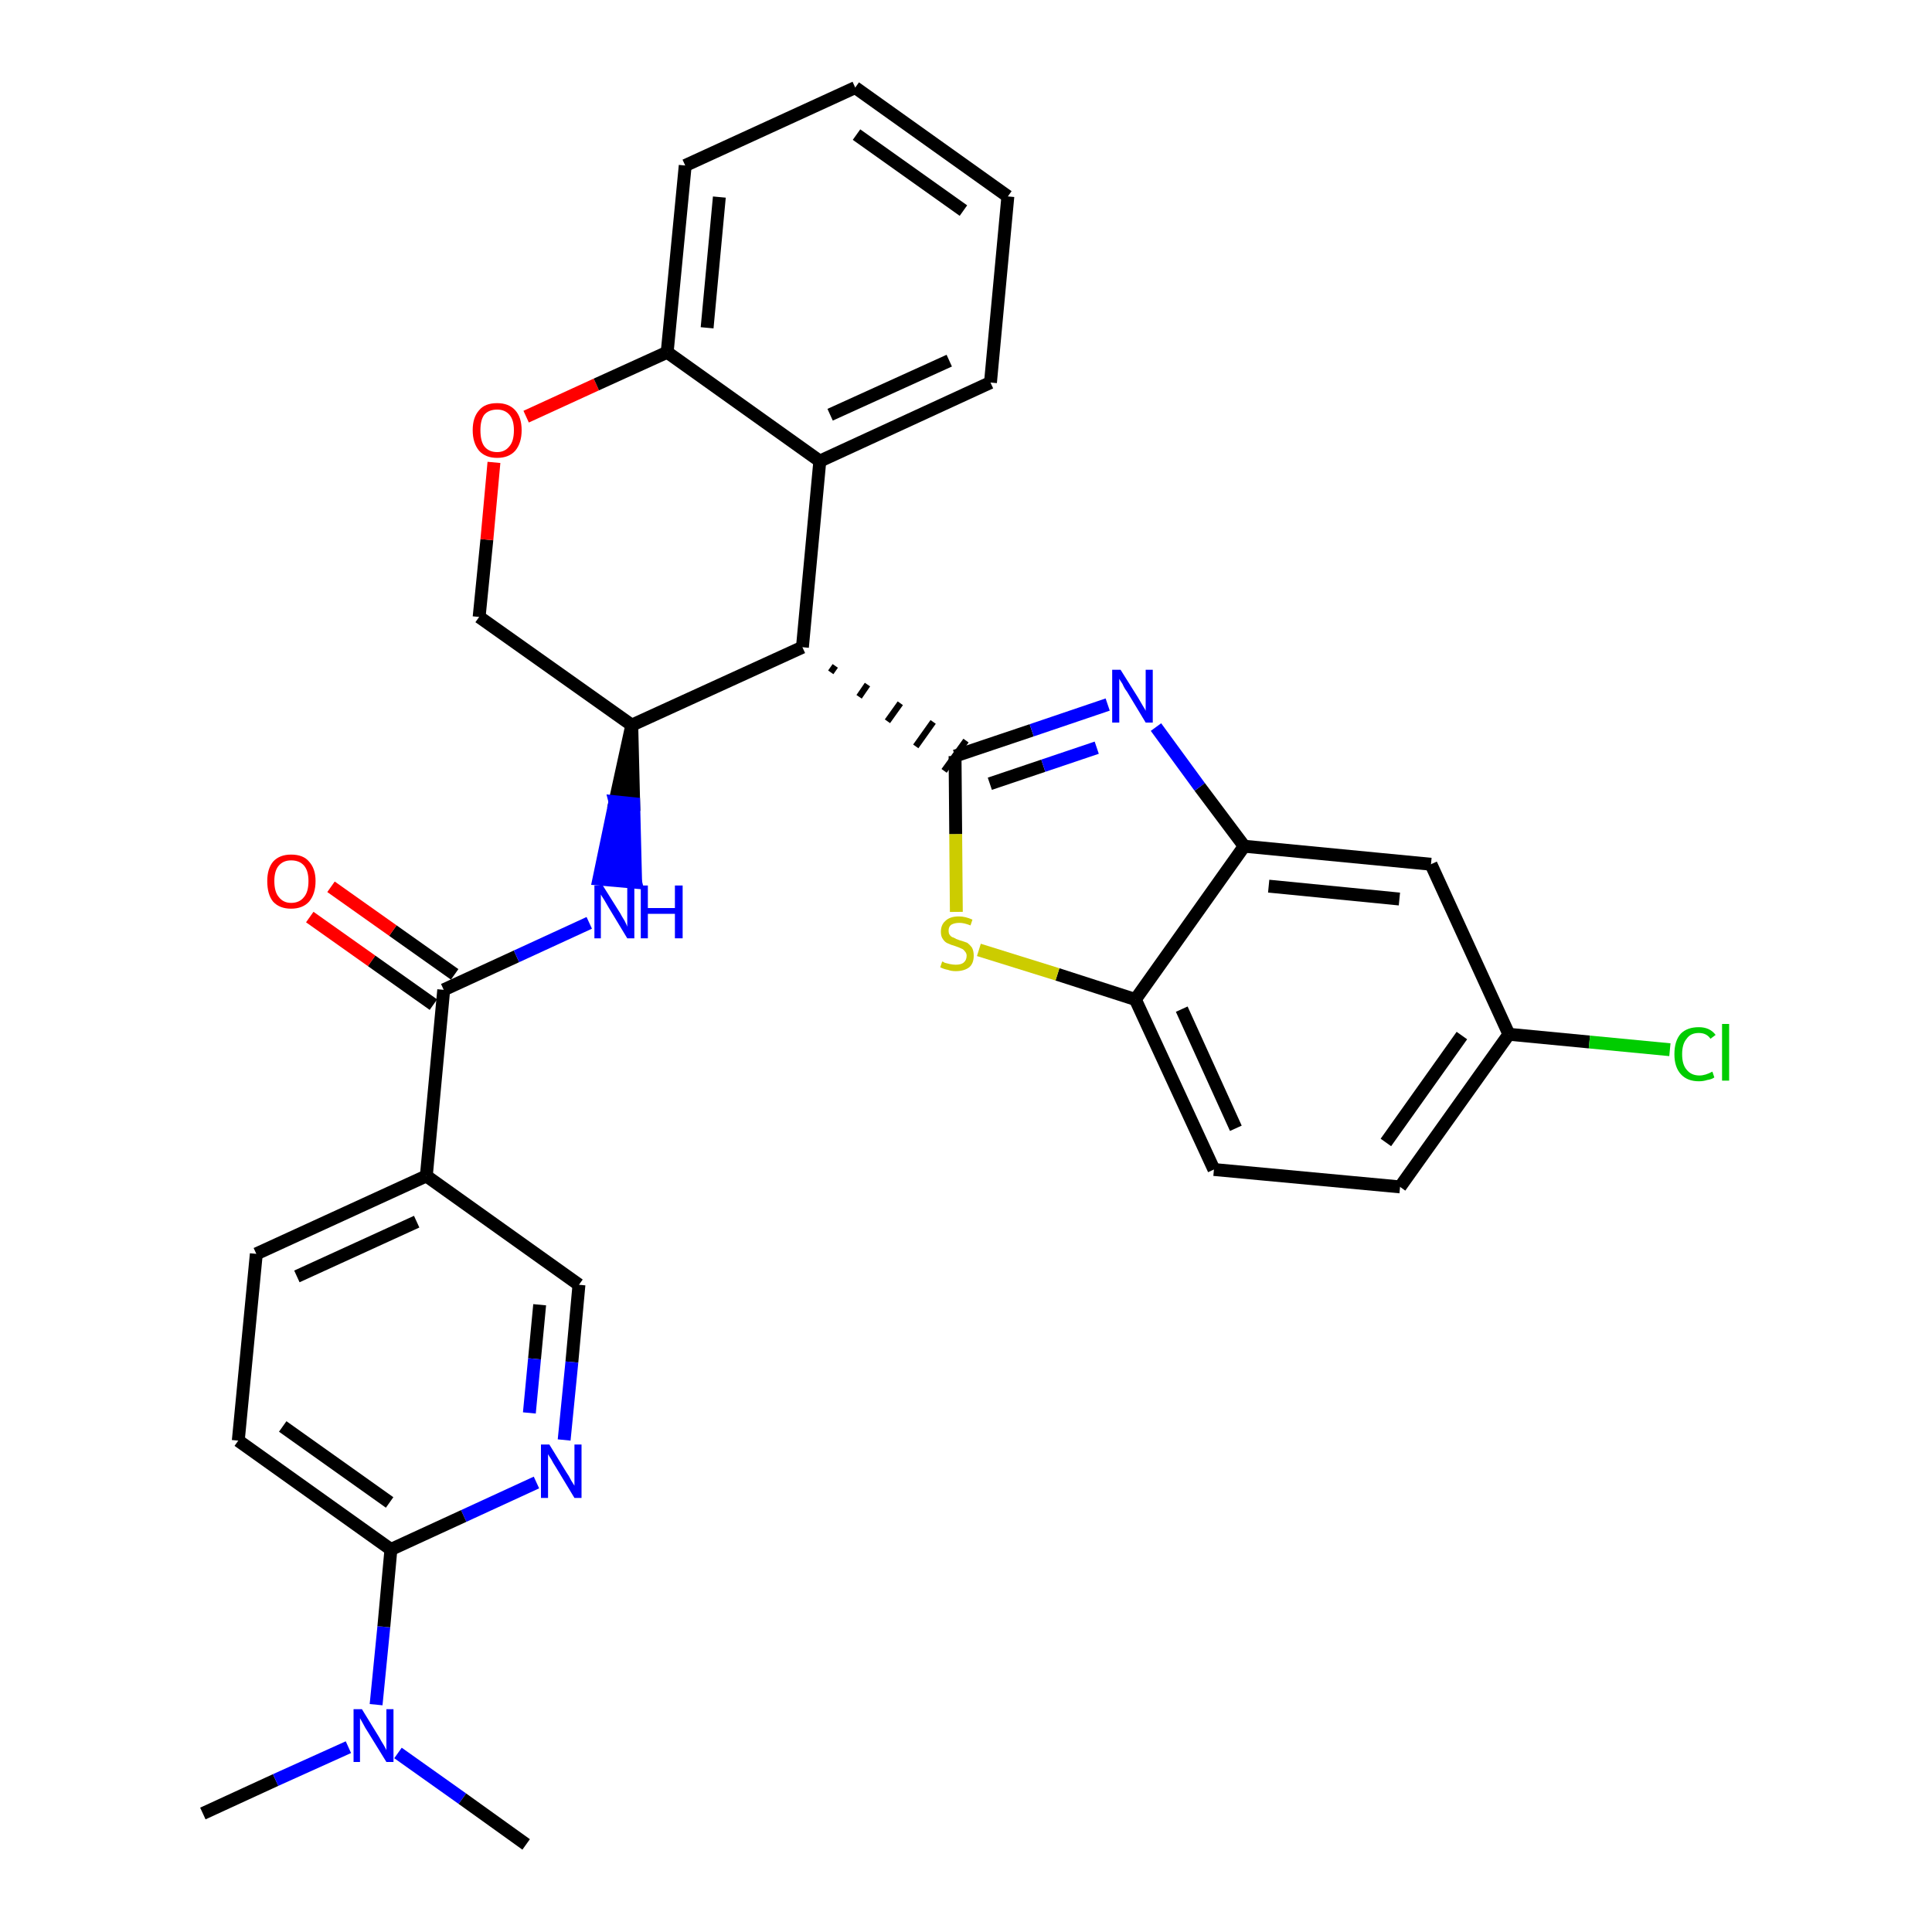 <?xml version='1.0' encoding='iso-8859-1'?>
<svg version='1.1' baseProfile='full'
              xmlns='http://www.w3.org/2000/svg'
                      xmlns:rdkit='http://www.rdkit.org/xml'
                      xmlns:xlink='http://www.w3.org/1999/xlink'
                  xml:space='preserve'
width='300px' height='300px' viewBox='0 0 300 300'>
<!-- END OF HEADER -->
<path class='bond-0 atom-0 atom-1' d='M 31.5,281.6 L 42.8,276.4' style='fill:none;fill-rule:evenodd;stroke:#000000;stroke-width:2.0px;stroke-linecap:butt;stroke-linejoin:miter;stroke-opacity:1' />
<path class='bond-0 atom-0 atom-1' d='M 42.8,276.4 L 54.1,271.3' style='fill:none;fill-rule:evenodd;stroke:#0000FF;stroke-width:2.0px;stroke-linecap:butt;stroke-linejoin:miter;stroke-opacity:1' />
<path class='bond-1 atom-1 atom-2' d='M 61.8,272.2 L 71.8,279.3' style='fill:none;fill-rule:evenodd;stroke:#0000FF;stroke-width:2.0px;stroke-linecap:butt;stroke-linejoin:miter;stroke-opacity:1' />
<path class='bond-1 atom-1 atom-2' d='M 71.8,279.3 L 81.7,286.4' style='fill:none;fill-rule:evenodd;stroke:#000000;stroke-width:2.0px;stroke-linecap:butt;stroke-linejoin:miter;stroke-opacity:1' />
<path class='bond-2 atom-1 atom-3' d='M 58.4,264.7 L 59.6,252.6' style='fill:none;fill-rule:evenodd;stroke:#0000FF;stroke-width:2.0px;stroke-linecap:butt;stroke-linejoin:miter;stroke-opacity:1' />
<path class='bond-2 atom-1 atom-3' d='M 59.6,252.6 L 60.7,240.6' style='fill:none;fill-rule:evenodd;stroke:#000000;stroke-width:2.0px;stroke-linecap:butt;stroke-linejoin:miter;stroke-opacity:1' />
<path class='bond-3 atom-3 atom-4' d='M 60.7,240.6 L 37.0,223.7' style='fill:none;fill-rule:evenodd;stroke:#000000;stroke-width:2.0px;stroke-linecap:butt;stroke-linejoin:miter;stroke-opacity:1' />
<path class='bond-3 atom-3 atom-4' d='M 60.5,233.3 L 43.9,221.5' style='fill:none;fill-rule:evenodd;stroke:#000000;stroke-width:2.0px;stroke-linecap:butt;stroke-linejoin:miter;stroke-opacity:1' />
<path class='bond-31 atom-31 atom-3' d='M 83.3,230.2 L 72.0,235.4' style='fill:none;fill-rule:evenodd;stroke:#0000FF;stroke-width:2.0px;stroke-linecap:butt;stroke-linejoin:miter;stroke-opacity:1' />
<path class='bond-31 atom-31 atom-3' d='M 72.0,235.4 L 60.7,240.6' style='fill:none;fill-rule:evenodd;stroke:#000000;stroke-width:2.0px;stroke-linecap:butt;stroke-linejoin:miter;stroke-opacity:1' />
<path class='bond-4 atom-4 atom-5' d='M 37.0,223.7 L 39.8,194.7' style='fill:none;fill-rule:evenodd;stroke:#000000;stroke-width:2.0px;stroke-linecap:butt;stroke-linejoin:miter;stroke-opacity:1' />
<path class='bond-5 atom-5 atom-6' d='M 39.8,194.7 L 66.2,182.6' style='fill:none;fill-rule:evenodd;stroke:#000000;stroke-width:2.0px;stroke-linecap:butt;stroke-linejoin:miter;stroke-opacity:1' />
<path class='bond-5 atom-5 atom-6' d='M 46.1,198.2 L 64.7,189.7' style='fill:none;fill-rule:evenodd;stroke:#000000;stroke-width:2.0px;stroke-linecap:butt;stroke-linejoin:miter;stroke-opacity:1' />
<path class='bond-6 atom-6 atom-7' d='M 66.2,182.6 L 68.9,153.7' style='fill:none;fill-rule:evenodd;stroke:#000000;stroke-width:2.0px;stroke-linecap:butt;stroke-linejoin:miter;stroke-opacity:1' />
<path class='bond-29 atom-6 atom-30' d='M 66.2,182.6 L 89.9,199.5' style='fill:none;fill-rule:evenodd;stroke:#000000;stroke-width:2.0px;stroke-linecap:butt;stroke-linejoin:miter;stroke-opacity:1' />
<path class='bond-7 atom-7 atom-8' d='M 70.6,151.3 L 61.0,144.5' style='fill:none;fill-rule:evenodd;stroke:#000000;stroke-width:2.0px;stroke-linecap:butt;stroke-linejoin:miter;stroke-opacity:1' />
<path class='bond-7 atom-7 atom-8' d='M 61.0,144.5 L 51.4,137.7' style='fill:none;fill-rule:evenodd;stroke:#FF0000;stroke-width:2.0px;stroke-linecap:butt;stroke-linejoin:miter;stroke-opacity:1' />
<path class='bond-7 atom-7 atom-8' d='M 67.3,156.0 L 57.7,149.2' style='fill:none;fill-rule:evenodd;stroke:#000000;stroke-width:2.0px;stroke-linecap:butt;stroke-linejoin:miter;stroke-opacity:1' />
<path class='bond-7 atom-7 atom-8' d='M 57.7,149.2 L 48.1,142.4' style='fill:none;fill-rule:evenodd;stroke:#FF0000;stroke-width:2.0px;stroke-linecap:butt;stroke-linejoin:miter;stroke-opacity:1' />
<path class='bond-8 atom-7 atom-9' d='M 68.9,153.7 L 80.2,148.5' style='fill:none;fill-rule:evenodd;stroke:#000000;stroke-width:2.0px;stroke-linecap:butt;stroke-linejoin:miter;stroke-opacity:1' />
<path class='bond-8 atom-7 atom-9' d='M 80.2,148.5 L 91.5,143.3' style='fill:none;fill-rule:evenodd;stroke:#0000FF;stroke-width:2.0px;stroke-linecap:butt;stroke-linejoin:miter;stroke-opacity:1' />
<path class='bond-9 atom-10 atom-9' d='M 98.1,112.6 L 95.5,124.5 L 98.4,124.8 Z' style='fill:#000000;fill-rule:evenodd;fill-opacity:1;stroke:#000000;stroke-width:2.0px;stroke-linecap:butt;stroke-linejoin:miter;stroke-opacity:1;' />
<path class='bond-9 atom-10 atom-9' d='M 95.5,124.5 L 98.7,137.0 L 93.0,136.5 Z' style='fill:#0000FF;fill-rule:evenodd;fill-opacity:1;stroke:#0000FF;stroke-width:2.0px;stroke-linecap:butt;stroke-linejoin:miter;stroke-opacity:1;' />
<path class='bond-9 atom-10 atom-9' d='M 95.5,124.5 L 98.4,124.8 L 98.7,137.0 Z' style='fill:#0000FF;fill-rule:evenodd;fill-opacity:1;stroke:#0000FF;stroke-width:2.0px;stroke-linecap:butt;stroke-linejoin:miter;stroke-opacity:1;' />
<path class='bond-10 atom-10 atom-11' d='M 98.1,112.6 L 74.4,95.8' style='fill:none;fill-rule:evenodd;stroke:#000000;stroke-width:2.0px;stroke-linecap:butt;stroke-linejoin:miter;stroke-opacity:1' />
<path class='bond-32 atom-19 atom-10' d='M 124.6,100.5 L 98.1,112.6' style='fill:none;fill-rule:evenodd;stroke:#000000;stroke-width:2.0px;stroke-linecap:butt;stroke-linejoin:miter;stroke-opacity:1' />
<path class='bond-11 atom-11 atom-12' d='M 74.4,95.8 L 75.6,83.8' style='fill:none;fill-rule:evenodd;stroke:#000000;stroke-width:2.0px;stroke-linecap:butt;stroke-linejoin:miter;stroke-opacity:1' />
<path class='bond-11 atom-11 atom-12' d='M 75.6,83.8 L 76.7,71.8' style='fill:none;fill-rule:evenodd;stroke:#FF0000;stroke-width:2.0px;stroke-linecap:butt;stroke-linejoin:miter;stroke-opacity:1' />
<path class='bond-12 atom-12 atom-13' d='M 81.7,64.7 L 92.6,59.7' style='fill:none;fill-rule:evenodd;stroke:#FF0000;stroke-width:2.0px;stroke-linecap:butt;stroke-linejoin:miter;stroke-opacity:1' />
<path class='bond-12 atom-12 atom-13' d='M 92.6,59.7 L 103.6,54.7' style='fill:none;fill-rule:evenodd;stroke:#000000;stroke-width:2.0px;stroke-linecap:butt;stroke-linejoin:miter;stroke-opacity:1' />
<path class='bond-13 atom-13 atom-14' d='M 103.6,54.7 L 106.4,25.7' style='fill:none;fill-rule:evenodd;stroke:#000000;stroke-width:2.0px;stroke-linecap:butt;stroke-linejoin:miter;stroke-opacity:1' />
<path class='bond-13 atom-13 atom-14' d='M 109.8,50.9 L 111.7,30.6' style='fill:none;fill-rule:evenodd;stroke:#000000;stroke-width:2.0px;stroke-linecap:butt;stroke-linejoin:miter;stroke-opacity:1' />
<path class='bond-34 atom-18 atom-13' d='M 127.3,71.6 L 103.6,54.7' style='fill:none;fill-rule:evenodd;stroke:#000000;stroke-width:2.0px;stroke-linecap:butt;stroke-linejoin:miter;stroke-opacity:1' />
<path class='bond-14 atom-14 atom-15' d='M 106.4,25.7 L 132.8,13.6' style='fill:none;fill-rule:evenodd;stroke:#000000;stroke-width:2.0px;stroke-linecap:butt;stroke-linejoin:miter;stroke-opacity:1' />
<path class='bond-15 atom-15 atom-16' d='M 132.8,13.6 L 156.5,30.5' style='fill:none;fill-rule:evenodd;stroke:#000000;stroke-width:2.0px;stroke-linecap:butt;stroke-linejoin:miter;stroke-opacity:1' />
<path class='bond-15 atom-15 atom-16' d='M 133.0,20.9 L 149.6,32.7' style='fill:none;fill-rule:evenodd;stroke:#000000;stroke-width:2.0px;stroke-linecap:butt;stroke-linejoin:miter;stroke-opacity:1' />
<path class='bond-16 atom-16 atom-17' d='M 156.5,30.5 L 153.8,59.4' style='fill:none;fill-rule:evenodd;stroke:#000000;stroke-width:2.0px;stroke-linecap:butt;stroke-linejoin:miter;stroke-opacity:1' />
<path class='bond-17 atom-17 atom-18' d='M 153.8,59.4 L 127.3,71.6' style='fill:none;fill-rule:evenodd;stroke:#000000;stroke-width:2.0px;stroke-linecap:butt;stroke-linejoin:miter;stroke-opacity:1' />
<path class='bond-17 atom-17 atom-18' d='M 147.4,56.0 L 128.9,64.4' style='fill:none;fill-rule:evenodd;stroke:#000000;stroke-width:2.0px;stroke-linecap:butt;stroke-linejoin:miter;stroke-opacity:1' />
<path class='bond-18 atom-18 atom-19' d='M 127.3,71.6 L 124.6,100.5' style='fill:none;fill-rule:evenodd;stroke:#000000;stroke-width:2.0px;stroke-linecap:butt;stroke-linejoin:miter;stroke-opacity:1' />
<path class='bond-19 atom-19 atom-20' d='M 129.0,104.4 L 129.7,103.4' style='fill:none;fill-rule:evenodd;stroke:#000000;stroke-width:1.0px;stroke-linecap:butt;stroke-linejoin:miter;stroke-opacity:1' />
<path class='bond-19 atom-19 atom-20' d='M 133.4,108.2 L 134.7,106.3' style='fill:none;fill-rule:evenodd;stroke:#000000;stroke-width:1.0px;stroke-linecap:butt;stroke-linejoin:miter;stroke-opacity:1' />
<path class='bond-19 atom-19 atom-20' d='M 137.8,112.0 L 139.8,109.2' style='fill:none;fill-rule:evenodd;stroke:#000000;stroke-width:1.0px;stroke-linecap:butt;stroke-linejoin:miter;stroke-opacity:1' />
<path class='bond-19 atom-19 atom-20' d='M 142.2,115.9 L 144.9,112.1' style='fill:none;fill-rule:evenodd;stroke:#000000;stroke-width:1.0px;stroke-linecap:butt;stroke-linejoin:miter;stroke-opacity:1' />
<path class='bond-19 atom-19 atom-20' d='M 146.6,119.7 L 150.0,115.0' style='fill:none;fill-rule:evenodd;stroke:#000000;stroke-width:1.0px;stroke-linecap:butt;stroke-linejoin:miter;stroke-opacity:1' />
<path class='bond-20 atom-20 atom-21' d='M 148.3,117.4 L 160.2,113.4' style='fill:none;fill-rule:evenodd;stroke:#000000;stroke-width:2.0px;stroke-linecap:butt;stroke-linejoin:miter;stroke-opacity:1' />
<path class='bond-20 atom-20 atom-21' d='M 160.2,113.4 L 172.0,109.4' style='fill:none;fill-rule:evenodd;stroke:#0000FF;stroke-width:2.0px;stroke-linecap:butt;stroke-linejoin:miter;stroke-opacity:1' />
<path class='bond-20 atom-20 atom-21' d='M 153.7,121.7 L 162.0,118.9' style='fill:none;fill-rule:evenodd;stroke:#000000;stroke-width:2.0px;stroke-linecap:butt;stroke-linejoin:miter;stroke-opacity:1' />
<path class='bond-20 atom-20 atom-21' d='M 162.0,118.9 L 170.3,116.1' style='fill:none;fill-rule:evenodd;stroke:#0000FF;stroke-width:2.0px;stroke-linecap:butt;stroke-linejoin:miter;stroke-opacity:1' />
<path class='bond-33 atom-29 atom-20' d='M 148.5,141.6 L 148.4,129.5' style='fill:none;fill-rule:evenodd;stroke:#CCCC00;stroke-width:2.0px;stroke-linecap:butt;stroke-linejoin:miter;stroke-opacity:1' />
<path class='bond-33 atom-29 atom-20' d='M 148.4,129.5 L 148.3,117.4' style='fill:none;fill-rule:evenodd;stroke:#000000;stroke-width:2.0px;stroke-linecap:butt;stroke-linejoin:miter;stroke-opacity:1' />
<path class='bond-21 atom-21 atom-22' d='M 179.5,112.9 L 186.3,122.2' style='fill:none;fill-rule:evenodd;stroke:#0000FF;stroke-width:2.0px;stroke-linecap:butt;stroke-linejoin:miter;stroke-opacity:1' />
<path class='bond-21 atom-21 atom-22' d='M 186.3,122.2 L 193.2,131.4' style='fill:none;fill-rule:evenodd;stroke:#000000;stroke-width:2.0px;stroke-linecap:butt;stroke-linejoin:miter;stroke-opacity:1' />
<path class='bond-22 atom-22 atom-23' d='M 193.2,131.4 L 222.2,134.2' style='fill:none;fill-rule:evenodd;stroke:#000000;stroke-width:2.0px;stroke-linecap:butt;stroke-linejoin:miter;stroke-opacity:1' />
<path class='bond-22 atom-22 atom-23' d='M 197.0,137.6 L 217.3,139.6' style='fill:none;fill-rule:evenodd;stroke:#000000;stroke-width:2.0px;stroke-linecap:butt;stroke-linejoin:miter;stroke-opacity:1' />
<path class='bond-35 atom-28 atom-22' d='M 176.3,155.2 L 193.2,131.4' style='fill:none;fill-rule:evenodd;stroke:#000000;stroke-width:2.0px;stroke-linecap:butt;stroke-linejoin:miter;stroke-opacity:1' />
<path class='bond-23 atom-23 atom-24' d='M 222.2,134.2 L 234.3,160.6' style='fill:none;fill-rule:evenodd;stroke:#000000;stroke-width:2.0px;stroke-linecap:butt;stroke-linejoin:miter;stroke-opacity:1' />
<path class='bond-24 atom-24 atom-25' d='M 234.3,160.6 L 246.8,161.8' style='fill:none;fill-rule:evenodd;stroke:#000000;stroke-width:2.0px;stroke-linecap:butt;stroke-linejoin:miter;stroke-opacity:1' />
<path class='bond-24 atom-24 atom-25' d='M 246.8,161.8 L 259.3,163.0' style='fill:none;fill-rule:evenodd;stroke:#00CC00;stroke-width:2.0px;stroke-linecap:butt;stroke-linejoin:miter;stroke-opacity:1' />
<path class='bond-25 atom-24 atom-26' d='M 234.3,160.6 L 217.4,184.3' style='fill:none;fill-rule:evenodd;stroke:#000000;stroke-width:2.0px;stroke-linecap:butt;stroke-linejoin:miter;stroke-opacity:1' />
<path class='bond-25 atom-24 atom-26' d='M 227.0,160.8 L 215.2,177.4' style='fill:none;fill-rule:evenodd;stroke:#000000;stroke-width:2.0px;stroke-linecap:butt;stroke-linejoin:miter;stroke-opacity:1' />
<path class='bond-26 atom-26 atom-27' d='M 217.4,184.3 L 188.5,181.6' style='fill:none;fill-rule:evenodd;stroke:#000000;stroke-width:2.0px;stroke-linecap:butt;stroke-linejoin:miter;stroke-opacity:1' />
<path class='bond-27 atom-27 atom-28' d='M 188.5,181.6 L 176.3,155.2' style='fill:none;fill-rule:evenodd;stroke:#000000;stroke-width:2.0px;stroke-linecap:butt;stroke-linejoin:miter;stroke-opacity:1' />
<path class='bond-27 atom-27 atom-28' d='M 191.9,175.2 L 183.5,156.7' style='fill:none;fill-rule:evenodd;stroke:#000000;stroke-width:2.0px;stroke-linecap:butt;stroke-linejoin:miter;stroke-opacity:1' />
<path class='bond-28 atom-28 atom-29' d='M 176.3,155.2 L 164.2,151.3' style='fill:none;fill-rule:evenodd;stroke:#000000;stroke-width:2.0px;stroke-linecap:butt;stroke-linejoin:miter;stroke-opacity:1' />
<path class='bond-28 atom-28 atom-29' d='M 164.2,151.3 L 152.0,147.5' style='fill:none;fill-rule:evenodd;stroke:#CCCC00;stroke-width:2.0px;stroke-linecap:butt;stroke-linejoin:miter;stroke-opacity:1' />
<path class='bond-30 atom-30 atom-31' d='M 89.9,199.5 L 88.8,211.5' style='fill:none;fill-rule:evenodd;stroke:#000000;stroke-width:2.0px;stroke-linecap:butt;stroke-linejoin:miter;stroke-opacity:1' />
<path class='bond-30 atom-30 atom-31' d='M 88.8,211.5 L 87.6,223.6' style='fill:none;fill-rule:evenodd;stroke:#0000FF;stroke-width:2.0px;stroke-linecap:butt;stroke-linejoin:miter;stroke-opacity:1' />
<path class='bond-30 atom-30 atom-31' d='M 83.8,202.6 L 83.0,211.0' style='fill:none;fill-rule:evenodd;stroke:#000000;stroke-width:2.0px;stroke-linecap:butt;stroke-linejoin:miter;stroke-opacity:1' />
<path class='bond-30 atom-30 atom-31' d='M 83.0,211.0 L 82.2,219.4' style='fill:none;fill-rule:evenodd;stroke:#0000FF;stroke-width:2.0px;stroke-linecap:butt;stroke-linejoin:miter;stroke-opacity:1' />
<path  class='atom-1' d='M 56.2 265.4
L 58.9 269.8
Q 59.1 270.2, 59.6 271.0
Q 60.0 271.7, 60.0 271.8
L 60.0 265.4
L 61.1 265.4
L 61.1 273.6
L 60.0 273.6
L 57.1 268.9
Q 56.7 268.3, 56.4 267.7
Q 56.0 267.0, 55.9 266.8
L 55.9 273.6
L 54.9 273.6
L 54.9 265.4
L 56.2 265.4
' fill='#0000FF'/>
<path  class='atom-8' d='M 41.5 136.8
Q 41.5 134.9, 42.4 133.8
Q 43.4 132.7, 45.2 132.7
Q 47.1 132.7, 48.0 133.8
Q 49.0 134.9, 49.0 136.8
Q 49.0 138.8, 48.0 140.0
Q 47.0 141.1, 45.2 141.1
Q 43.4 141.1, 42.4 140.0
Q 41.5 138.9, 41.5 136.8
M 45.2 140.2
Q 46.5 140.2, 47.2 139.3
Q 47.9 138.5, 47.9 136.8
Q 47.9 135.2, 47.2 134.4
Q 46.5 133.6, 45.2 133.6
Q 44.0 133.6, 43.3 134.4
Q 42.6 135.2, 42.6 136.8
Q 42.6 138.5, 43.3 139.3
Q 44.0 140.2, 45.2 140.2
' fill='#FF0000'/>
<path  class='atom-9' d='M 93.6 137.5
L 96.3 141.8
Q 96.5 142.2, 97.0 143.0
Q 97.4 143.8, 97.4 143.9
L 97.4 137.5
L 98.5 137.5
L 98.5 145.7
L 97.4 145.7
L 94.5 140.9
Q 94.2 140.4, 93.8 139.7
Q 93.4 139.1, 93.3 138.9
L 93.3 145.7
L 92.3 145.7
L 92.3 137.5
L 93.6 137.5
' fill='#0000FF'/>
<path  class='atom-9' d='M 99.5 137.5
L 100.6 137.5
L 100.6 141.0
L 104.8 141.0
L 104.8 137.5
L 106.0 137.5
L 106.0 145.7
L 104.8 145.7
L 104.8 141.9
L 100.6 141.9
L 100.6 145.7
L 99.5 145.7
L 99.5 137.5
' fill='#0000FF'/>
<path  class='atom-12' d='M 73.4 66.8
Q 73.4 64.8, 74.4 63.7
Q 75.3 62.6, 77.2 62.6
Q 79.0 62.6, 80.0 63.7
Q 81.0 64.8, 81.0 66.8
Q 81.0 68.8, 80.0 70.0
Q 79.0 71.1, 77.2 71.1
Q 75.4 71.1, 74.4 70.0
Q 73.4 68.8, 73.4 66.8
M 77.2 70.2
Q 78.4 70.2, 79.1 69.3
Q 79.8 68.5, 79.8 66.8
Q 79.8 65.2, 79.1 64.4
Q 78.4 63.6, 77.2 63.6
Q 75.9 63.6, 75.2 64.4
Q 74.6 65.2, 74.6 66.8
Q 74.6 68.5, 75.2 69.3
Q 75.9 70.2, 77.2 70.2
' fill='#FF0000'/>
<path  class='atom-21' d='M 174.0 104.0
L 176.7 108.3
Q 177.0 108.8, 177.4 109.5
Q 177.9 110.3, 177.9 110.4
L 177.9 104.0
L 179.0 104.0
L 179.0 112.2
L 177.9 112.2
L 175.0 107.4
Q 174.6 106.9, 174.3 106.2
Q 173.9 105.6, 173.8 105.4
L 173.8 112.2
L 172.7 112.2
L 172.7 104.0
L 174.0 104.0
' fill='#0000FF'/>
<path  class='atom-25' d='M 260.0 163.7
Q 260.0 161.6, 261.0 160.5
Q 262.0 159.5, 263.8 159.5
Q 265.5 159.5, 266.4 160.7
L 265.6 161.3
Q 265.0 160.4, 263.8 160.4
Q 262.5 160.4, 261.9 161.3
Q 261.2 162.1, 261.2 163.7
Q 261.2 165.3, 261.9 166.1
Q 262.6 167.0, 263.9 167.0
Q 264.8 167.0, 265.9 166.4
L 266.2 167.3
Q 265.8 167.6, 265.1 167.7
Q 264.5 167.9, 263.8 167.9
Q 262.0 167.9, 261.0 166.8
Q 260.0 165.7, 260.0 163.7
' fill='#00CC00'/>
<path  class='atom-25' d='M 267.4 159.0
L 268.5 159.0
L 268.5 167.8
L 267.4 167.8
L 267.4 159.0
' fill='#00CC00'/>
<path  class='atom-29' d='M 146.3 149.3
Q 146.4 149.3, 146.7 149.5
Q 147.1 149.6, 147.5 149.7
Q 148.0 149.8, 148.4 149.8
Q 149.2 149.8, 149.6 149.5
Q 150.1 149.1, 150.1 148.4
Q 150.1 148.0, 149.8 147.7
Q 149.6 147.4, 149.3 147.3
Q 148.9 147.1, 148.3 146.9
Q 147.6 146.7, 147.2 146.5
Q 146.7 146.3, 146.4 145.8
Q 146.1 145.4, 146.1 144.7
Q 146.1 143.6, 146.8 143.0
Q 147.5 142.3, 148.9 142.3
Q 149.9 142.3, 151.0 142.8
L 150.7 143.7
Q 149.7 143.3, 149.0 143.3
Q 148.2 143.3, 147.7 143.6
Q 147.3 143.9, 147.3 144.5
Q 147.3 145.0, 147.5 145.2
Q 147.7 145.5, 148.1 145.6
Q 148.4 145.8, 149.0 146.0
Q 149.7 146.2, 150.2 146.4
Q 150.6 146.7, 150.9 147.1
Q 151.2 147.6, 151.2 148.4
Q 151.2 149.6, 150.5 150.2
Q 149.7 150.8, 148.4 150.8
Q 147.7 150.8, 147.2 150.6
Q 146.6 150.5, 146.0 150.2
L 146.3 149.3
' fill='#CCCC00'/>
<path  class='atom-31' d='M 85.3 224.3
L 88.0 228.7
Q 88.3 229.1, 88.7 229.9
Q 89.2 230.7, 89.2 230.7
L 89.2 224.3
L 90.3 224.3
L 90.3 232.6
L 89.2 232.6
L 86.3 227.8
Q 85.9 227.2, 85.6 226.6
Q 85.2 226.0, 85.1 225.8
L 85.1 232.6
L 84.0 232.6
L 84.0 224.3
L 85.3 224.3
' fill='#0000FF'/>
</svg>
